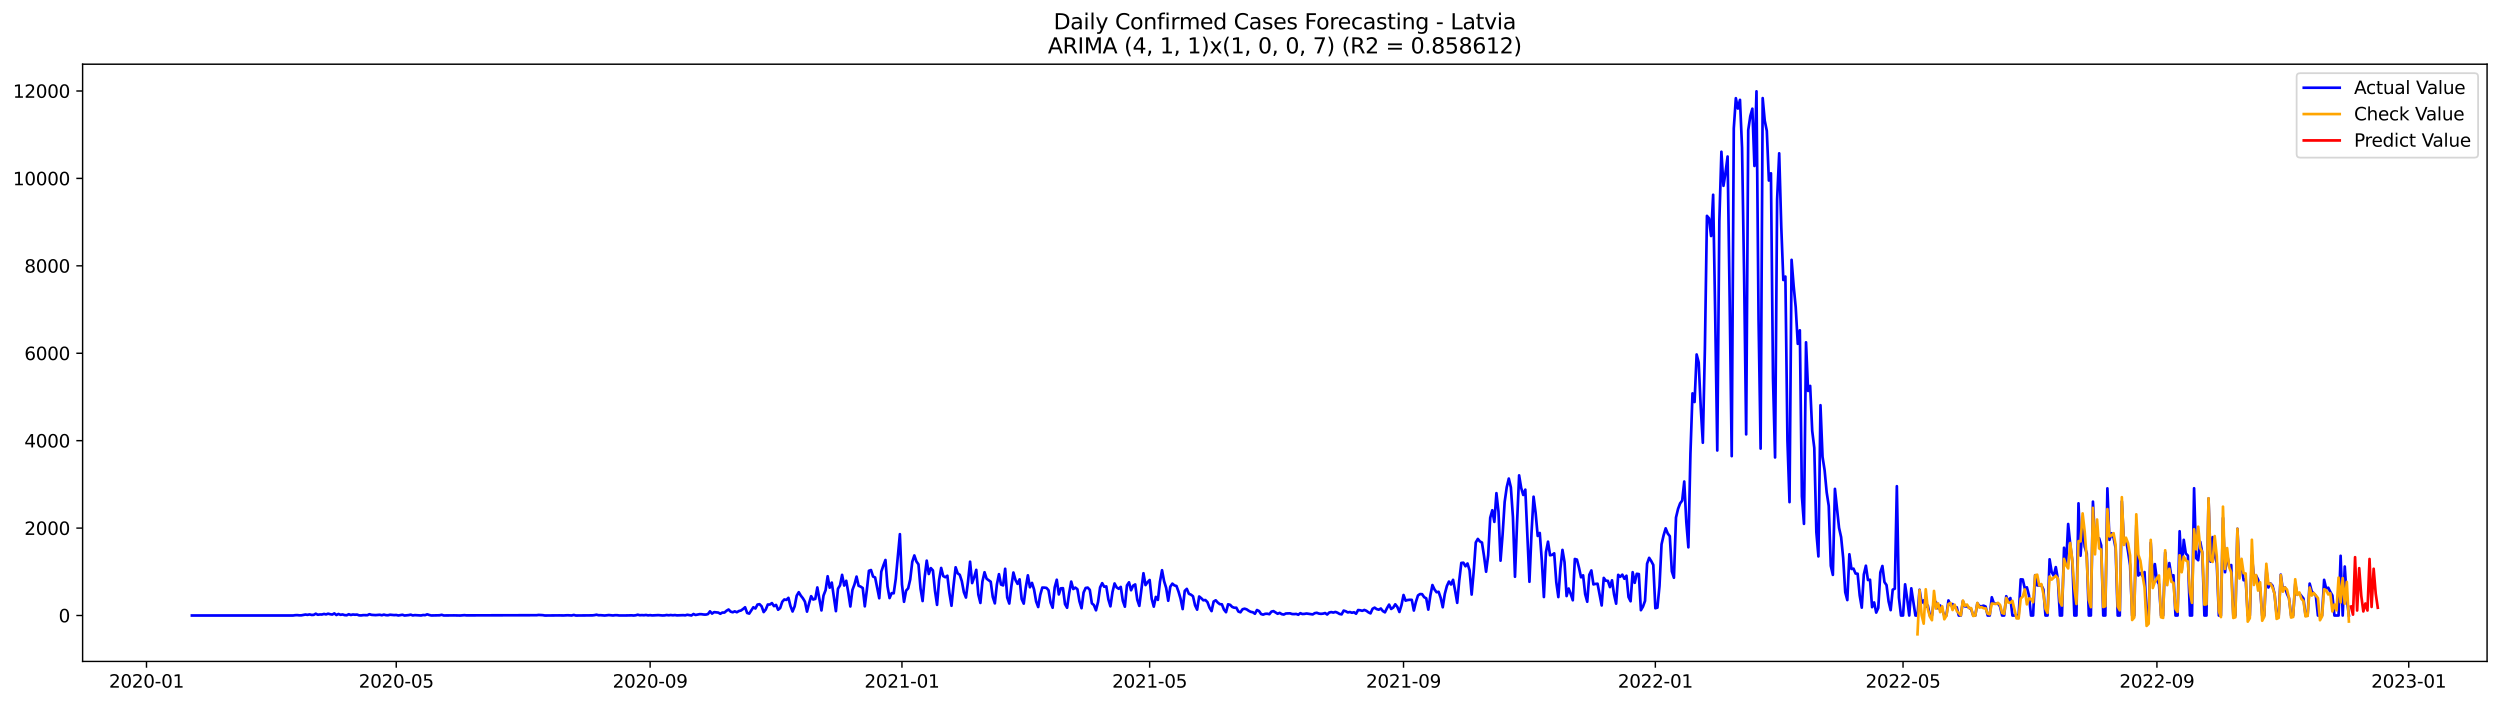 <?xml version="1.0" encoding="utf-8" standalone="no"?>
<!DOCTYPE svg PUBLIC "-//W3C//DTD SVG 1.1//EN"
  "http://www.w3.org/Graphics/SVG/1.1/DTD/svg11.dtd">
<svg xmlns:xlink="http://www.w3.org/1999/xlink" width="1392.412pt" height="392.274pt" viewBox="0 0 1392.412 392.274" xmlns="http://www.w3.org/2000/svg" version="1.1">
 <defs>
  <style type="text/css">*{stroke-linejoin: round; stroke-linecap: butt}</style>
 </defs>
 <g id="figure_1">
  <g id="patch_1">
   <path d="M 0 392.274 
L 1392.412 392.274 
L 1392.412 0 
L 0 0 
z
" style="fill: #ffffff"/>
  </g>
  <g id="axes_1">
   <g id="patch_2">
    <path d="M 46.013 368.396 
L 1385.213 368.396 
L 1385.213 35.755 
L 46.013 35.755 
z
" style="fill: #ffffff"/>
   </g>
   <g id="matplotlib.axis_1">
    <g id="xtick_1">
     <g id="line2d_1">
      <defs>
       <path id="m7e924a9b77" d="M 0 0 
L 0 3.5 
" style="stroke: #000000; stroke-width: 0.8"/>
      </defs>
      <g>
       <use xlink:href="#m7e924a9b77" x="81.593" y="368.396" style="stroke: #000000; stroke-width: 0.8"/>
      </g>
     </g>
     <g id="text_1">
      <!-- 2020-01 -->
      <g transform="translate(60.702 382.994)scale(0.1 -0.1)">
       <defs>
        <path id="DejaVuSans-32" d="M 1228 531 
L 3431 531 
L 3431 0 
L 469 0 
L 469 531 
Q 828 903 1448 1529 
Q 2069 2156 2228 2338 
Q 2531 2678 2651 2914 
Q 2772 3150 2772 3378 
Q 2772 3750 2511 3984 
Q 2250 4219 1831 4219 
Q 1534 4219 1204 4116 
Q 875 4013 500 3803 
L 500 4441 
Q 881 4594 1212 4672 
Q 1544 4750 1819 4750 
Q 2544 4750 2975 4387 
Q 3406 4025 3406 3419 
Q 3406 3131 3298 2873 
Q 3191 2616 2906 2266 
Q 2828 2175 2409 1742 
Q 1991 1309 1228 531 
z
" transform="scale(0.016)"/>
        <path id="DejaVuSans-30" d="M 2034 4250 
Q 1547 4250 1301 3770 
Q 1056 3291 1056 2328 
Q 1056 1369 1301 889 
Q 1547 409 2034 409 
Q 2525 409 2770 889 
Q 3016 1369 3016 2328 
Q 3016 3291 2770 3770 
Q 2525 4250 2034 4250 
z
M 2034 4750 
Q 2819 4750 3233 4129 
Q 3647 3509 3647 2328 
Q 3647 1150 3233 529 
Q 2819 -91 2034 -91 
Q 1250 -91 836 529 
Q 422 1150 422 2328 
Q 422 3509 836 4129 
Q 1250 4750 2034 4750 
z
" transform="scale(0.016)"/>
        <path id="DejaVuSans-2d" d="M 313 2009 
L 1997 2009 
L 1997 1497 
L 313 1497 
L 313 2009 
z
" transform="scale(0.016)"/>
        <path id="DejaVuSans-31" d="M 794 531 
L 1825 531 
L 1825 4091 
L 703 3866 
L 703 4441 
L 1819 4666 
L 2450 4666 
L 2450 531 
L 3481 531 
L 3481 0 
L 794 0 
L 794 531 
z
" transform="scale(0.016)"/>
       </defs>
       <use xlink:href="#DejaVuSans-32"/>
       <use xlink:href="#DejaVuSans-30" x="63.623"/>
       <use xlink:href="#DejaVuSans-32" x="127.246"/>
       <use xlink:href="#DejaVuSans-30" x="190.869"/>
       <use xlink:href="#DejaVuSans-2d" x="254.492"/>
       <use xlink:href="#DejaVuSans-30" x="290.576"/>
       <use xlink:href="#DejaVuSans-31" x="354.199"/>
      </g>
     </g>
    </g>
    <g id="xtick_2">
     <g id="line2d_2">
      <g>
       <use xlink:href="#m7e924a9b77" x="220.698" y="368.396" style="stroke: #000000; stroke-width: 0.8"/>
      </g>
     </g>
     <g id="text_2">
      <!-- 2020-05 -->
      <g transform="translate(199.807 382.994)scale(0.1 -0.1)">
       <defs>
        <path id="DejaVuSans-35" d="M 691 4666 
L 3169 4666 
L 3169 4134 
L 1269 4134 
L 1269 2991 
Q 1406 3038 1543 3061 
Q 1681 3084 1819 3084 
Q 2600 3084 3056 2656 
Q 3513 2228 3513 1497 
Q 3513 744 3044 326 
Q 2575 -91 1722 -91 
Q 1428 -91 1123 -41 
Q 819 9 494 109 
L 494 744 
Q 775 591 1075 516 
Q 1375 441 1709 441 
Q 2250 441 2565 725 
Q 2881 1009 2881 1497 
Q 2881 1984 2565 2268 
Q 2250 2553 1709 2553 
Q 1456 2553 1204 2497 
Q 953 2441 691 2322 
L 691 4666 
z
" transform="scale(0.016)"/>
       </defs>
       <use xlink:href="#DejaVuSans-32"/>
       <use xlink:href="#DejaVuSans-30" x="63.623"/>
       <use xlink:href="#DejaVuSans-32" x="127.246"/>
       <use xlink:href="#DejaVuSans-30" x="190.869"/>
       <use xlink:href="#DejaVuSans-2d" x="254.492"/>
       <use xlink:href="#DejaVuSans-30" x="290.576"/>
       <use xlink:href="#DejaVuSans-35" x="354.199"/>
      </g>
     </g>
    </g>
    <g id="xtick_3">
     <g id="line2d_3">
      <g>
       <use xlink:href="#m7e924a9b77" x="362.102" y="368.396" style="stroke: #000000; stroke-width: 0.8"/>
      </g>
     </g>
     <g id="text_3">
      <!-- 2020-09 -->
      <g transform="translate(341.211 382.994)scale(0.1 -0.1)">
       <defs>
        <path id="DejaVuSans-39" d="M 703 97 
L 703 672 
Q 941 559 1184 500 
Q 1428 441 1663 441 
Q 2288 441 2617 861 
Q 2947 1281 2994 2138 
Q 2813 1869 2534 1725 
Q 2256 1581 1919 1581 
Q 1219 1581 811 2004 
Q 403 2428 403 3163 
Q 403 3881 828 4315 
Q 1253 4750 1959 4750 
Q 2769 4750 3195 4129 
Q 3622 3509 3622 2328 
Q 3622 1225 3098 567 
Q 2575 -91 1691 -91 
Q 1453 -91 1209 -44 
Q 966 3 703 97 
z
M 1959 2075 
Q 2384 2075 2632 2365 
Q 2881 2656 2881 3163 
Q 2881 3666 2632 3958 
Q 2384 4250 1959 4250 
Q 1534 4250 1286 3958 
Q 1038 3666 1038 3163 
Q 1038 2656 1286 2365 
Q 1534 2075 1959 2075 
z
" transform="scale(0.016)"/>
       </defs>
       <use xlink:href="#DejaVuSans-32"/>
       <use xlink:href="#DejaVuSans-30" x="63.623"/>
       <use xlink:href="#DejaVuSans-32" x="127.246"/>
       <use xlink:href="#DejaVuSans-30" x="190.869"/>
       <use xlink:href="#DejaVuSans-2d" x="254.492"/>
       <use xlink:href="#DejaVuSans-30" x="290.576"/>
       <use xlink:href="#DejaVuSans-39" x="354.199"/>
      </g>
     </g>
    </g>
    <g id="xtick_4">
     <g id="line2d_4">
      <g>
       <use xlink:href="#m7e924a9b77" x="502.357" y="368.396" style="stroke: #000000; stroke-width: 0.8"/>
      </g>
     </g>
     <g id="text_4">
      <!-- 2021-01 -->
      <g transform="translate(481.465 382.994)scale(0.1 -0.1)">
       <use xlink:href="#DejaVuSans-32"/>
       <use xlink:href="#DejaVuSans-30" x="63.623"/>
       <use xlink:href="#DejaVuSans-32" x="127.246"/>
       <use xlink:href="#DejaVuSans-31" x="190.869"/>
       <use xlink:href="#DejaVuSans-2d" x="254.492"/>
       <use xlink:href="#DejaVuSans-30" x="290.576"/>
       <use xlink:href="#DejaVuSans-31" x="354.199"/>
      </g>
     </g>
    </g>
    <g id="xtick_5">
     <g id="line2d_5">
      <g>
       <use xlink:href="#m7e924a9b77" x="640.312" y="368.396" style="stroke: #000000; stroke-width: 0.8"/>
      </g>
     </g>
     <g id="text_5">
      <!-- 2021-05 -->
      <g transform="translate(619.421 382.994)scale(0.1 -0.1)">
       <use xlink:href="#DejaVuSans-32"/>
       <use xlink:href="#DejaVuSans-30" x="63.623"/>
       <use xlink:href="#DejaVuSans-32" x="127.246"/>
       <use xlink:href="#DejaVuSans-31" x="190.869"/>
       <use xlink:href="#DejaVuSans-2d" x="254.492"/>
       <use xlink:href="#DejaVuSans-30" x="290.576"/>
       <use xlink:href="#DejaVuSans-35" x="354.199"/>
      </g>
     </g>
    </g>
    <g id="xtick_6">
     <g id="line2d_6">
      <g>
       <use xlink:href="#m7e924a9b77" x="781.716" y="368.396" style="stroke: #000000; stroke-width: 0.8"/>
      </g>
     </g>
     <g id="text_6">
      <!-- 2021-09 -->
      <g transform="translate(760.825 382.994)scale(0.1 -0.1)">
       <use xlink:href="#DejaVuSans-32"/>
       <use xlink:href="#DejaVuSans-30" x="63.623"/>
       <use xlink:href="#DejaVuSans-32" x="127.246"/>
       <use xlink:href="#DejaVuSans-31" x="190.869"/>
       <use xlink:href="#DejaVuSans-2d" x="254.492"/>
       <use xlink:href="#DejaVuSans-30" x="290.576"/>
       <use xlink:href="#DejaVuSans-39" x="354.199"/>
      </g>
     </g>
    </g>
    <g id="xtick_7">
     <g id="line2d_7">
      <g>
       <use xlink:href="#m7e924a9b77" x="921.97" y="368.396" style="stroke: #000000; stroke-width: 0.8"/>
      </g>
     </g>
     <g id="text_7">
      <!-- 2022-01 -->
      <g transform="translate(901.079 382.994)scale(0.1 -0.1)">
       <use xlink:href="#DejaVuSans-32"/>
       <use xlink:href="#DejaVuSans-30" x="63.623"/>
       <use xlink:href="#DejaVuSans-32" x="127.246"/>
       <use xlink:href="#DejaVuSans-32" x="190.869"/>
       <use xlink:href="#DejaVuSans-2d" x="254.492"/>
       <use xlink:href="#DejaVuSans-30" x="290.576"/>
       <use xlink:href="#DejaVuSans-31" x="354.199"/>
      </g>
     </g>
    </g>
    <g id="xtick_8">
     <g id="line2d_8">
      <g>
       <use xlink:href="#m7e924a9b77" x="1059.926" y="368.396" style="stroke: #000000; stroke-width: 0.8"/>
      </g>
     </g>
     <g id="text_8">
      <!-- 2022-05 -->
      <g transform="translate(1039.034 382.994)scale(0.1 -0.1)">
       <use xlink:href="#DejaVuSans-32"/>
       <use xlink:href="#DejaVuSans-30" x="63.623"/>
       <use xlink:href="#DejaVuSans-32" x="127.246"/>
       <use xlink:href="#DejaVuSans-32" x="190.869"/>
       <use xlink:href="#DejaVuSans-2d" x="254.492"/>
       <use xlink:href="#DejaVuSans-30" x="290.576"/>
       <use xlink:href="#DejaVuSans-35" x="354.199"/>
      </g>
     </g>
    </g>
    <g id="xtick_9">
     <g id="line2d_9">
      <g>
       <use xlink:href="#m7e924a9b77" x="1201.33" y="368.396" style="stroke: #000000; stroke-width: 0.8"/>
      </g>
     </g>
     <g id="text_9">
      <!-- 2022-09 -->
      <g transform="translate(1180.438 382.994)scale(0.1 -0.1)">
       <use xlink:href="#DejaVuSans-32"/>
       <use xlink:href="#DejaVuSans-30" x="63.623"/>
       <use xlink:href="#DejaVuSans-32" x="127.246"/>
       <use xlink:href="#DejaVuSans-32" x="190.869"/>
       <use xlink:href="#DejaVuSans-2d" x="254.492"/>
       <use xlink:href="#DejaVuSans-30" x="290.576"/>
       <use xlink:href="#DejaVuSans-39" x="354.199"/>
      </g>
     </g>
    </g>
    <g id="xtick_10">
     <g id="line2d_10">
      <g>
       <use xlink:href="#m7e924a9b77" x="1341.584" y="368.396" style="stroke: #000000; stroke-width: 0.8"/>
      </g>
     </g>
     <g id="text_10">
      <!-- 2023-01 -->
      <g transform="translate(1320.693 382.994)scale(0.1 -0.1)">
       <defs>
        <path id="DejaVuSans-33" d="M 2597 2516 
Q 3050 2419 3304 2112 
Q 3559 1806 3559 1356 
Q 3559 666 3084 287 
Q 2609 -91 1734 -91 
Q 1441 -91 1130 -33 
Q 819 25 488 141 
L 488 750 
Q 750 597 1062 519 
Q 1375 441 1716 441 
Q 2309 441 2620 675 
Q 2931 909 2931 1356 
Q 2931 1769 2642 2001 
Q 2353 2234 1838 2234 
L 1294 2234 
L 1294 2753 
L 1863 2753 
Q 2328 2753 2575 2939 
Q 2822 3125 2822 3475 
Q 2822 3834 2567 4026 
Q 2313 4219 1838 4219 
Q 1578 4219 1281 4162 
Q 984 4106 628 3988 
L 628 4550 
Q 988 4650 1302 4700 
Q 1616 4750 1894 4750 
Q 2613 4750 3031 4423 
Q 3450 4097 3450 3541 
Q 3450 3153 3228 2886 
Q 3006 2619 2597 2516 
z
" transform="scale(0.016)"/>
       </defs>
       <use xlink:href="#DejaVuSans-32"/>
       <use xlink:href="#DejaVuSans-30" x="63.623"/>
       <use xlink:href="#DejaVuSans-32" x="127.246"/>
       <use xlink:href="#DejaVuSans-33" x="190.869"/>
       <use xlink:href="#DejaVuSans-2d" x="254.492"/>
       <use xlink:href="#DejaVuSans-30" x="290.576"/>
       <use xlink:href="#DejaVuSans-31" x="354.199"/>
      </g>
     </g>
    </g>
   </g>
   <g id="matplotlib.axis_2">
    <g id="ytick_1">
     <g id="line2d_11">
      <defs>
       <path id="m75192989a1" d="M 0 0 
L -3.5 0 
" style="stroke: #000000; stroke-width: 0.8"/>
      </defs>
      <g>
       <use xlink:href="#m75192989a1" x="46.013" y="342.816" style="stroke: #000000; stroke-width: 0.8"/>
      </g>
     </g>
     <g id="text_11">
      <!-- 0 -->
      <g transform="translate(32.65 346.615)scale(0.1 -0.1)">
       <use xlink:href="#DejaVuSans-30"/>
      </g>
     </g>
    </g>
    <g id="ytick_2">
     <g id="line2d_12">
      <g>
       <use xlink:href="#m75192989a1" x="46.013" y="294.127" style="stroke: #000000; stroke-width: 0.8"/>
      </g>
     </g>
     <g id="text_12">
      <!-- 2000 -->
      <g transform="translate(13.562 297.926)scale(0.1 -0.1)">
       <use xlink:href="#DejaVuSans-32"/>
       <use xlink:href="#DejaVuSans-30" x="63.623"/>
       <use xlink:href="#DejaVuSans-30" x="127.246"/>
       <use xlink:href="#DejaVuSans-30" x="190.869"/>
      </g>
     </g>
    </g>
    <g id="ytick_3">
     <g id="line2d_13">
      <g>
       <use xlink:href="#m75192989a1" x="46.013" y="245.438" style="stroke: #000000; stroke-width: 0.8"/>
      </g>
     </g>
     <g id="text_13">
      <!-- 4000 -->
      <g transform="translate(13.562 249.237)scale(0.1 -0.1)">
       <defs>
        <path id="DejaVuSans-34" d="M 2419 4116 
L 825 1625 
L 2419 1625 
L 2419 4116 
z
M 2253 4666 
L 3047 4666 
L 3047 1625 
L 3713 1625 
L 3713 1100 
L 3047 1100 
L 3047 0 
L 2419 0 
L 2419 1100 
L 313 1100 
L 313 1709 
L 2253 4666 
z
" transform="scale(0.016)"/>
       </defs>
       <use xlink:href="#DejaVuSans-34"/>
       <use xlink:href="#DejaVuSans-30" x="63.623"/>
       <use xlink:href="#DejaVuSans-30" x="127.246"/>
       <use xlink:href="#DejaVuSans-30" x="190.869"/>
      </g>
     </g>
    </g>
    <g id="ytick_4">
     <g id="line2d_14">
      <g>
       <use xlink:href="#m75192989a1" x="46.013" y="196.748" style="stroke: #000000; stroke-width: 0.8"/>
      </g>
     </g>
     <g id="text_14">
      <!-- 6000 -->
      <g transform="translate(13.562 200.548)scale(0.1 -0.1)">
       <defs>
        <path id="DejaVuSans-36" d="M 2113 2584 
Q 1688 2584 1439 2293 
Q 1191 2003 1191 1497 
Q 1191 994 1439 701 
Q 1688 409 2113 409 
Q 2538 409 2786 701 
Q 3034 994 3034 1497 
Q 3034 2003 2786 2293 
Q 2538 2584 2113 2584 
z
M 3366 4563 
L 3366 3988 
Q 3128 4100 2886 4159 
Q 2644 4219 2406 4219 
Q 1781 4219 1451 3797 
Q 1122 3375 1075 2522 
Q 1259 2794 1537 2939 
Q 1816 3084 2150 3084 
Q 2853 3084 3261 2657 
Q 3669 2231 3669 1497 
Q 3669 778 3244 343 
Q 2819 -91 2113 -91 
Q 1303 -91 875 529 
Q 447 1150 447 2328 
Q 447 3434 972 4092 
Q 1497 4750 2381 4750 
Q 2619 4750 2861 4703 
Q 3103 4656 3366 4563 
z
" transform="scale(0.016)"/>
       </defs>
       <use xlink:href="#DejaVuSans-36"/>
       <use xlink:href="#DejaVuSans-30" x="63.623"/>
       <use xlink:href="#DejaVuSans-30" x="127.246"/>
       <use xlink:href="#DejaVuSans-30" x="190.869"/>
      </g>
     </g>
    </g>
    <g id="ytick_5">
     <g id="line2d_15">
      <g>
       <use xlink:href="#m75192989a1" x="46.013" y="148.059" style="stroke: #000000; stroke-width: 0.8"/>
      </g>
     </g>
     <g id="text_15">
      <!-- 8000 -->
      <g transform="translate(13.562 151.858)scale(0.1 -0.1)">
       <defs>
        <path id="DejaVuSans-38" d="M 2034 2216 
Q 1584 2216 1326 1975 
Q 1069 1734 1069 1313 
Q 1069 891 1326 650 
Q 1584 409 2034 409 
Q 2484 409 2743 651 
Q 3003 894 3003 1313 
Q 3003 1734 2745 1975 
Q 2488 2216 2034 2216 
z
M 1403 2484 
Q 997 2584 770 2862 
Q 544 3141 544 3541 
Q 544 4100 942 4425 
Q 1341 4750 2034 4750 
Q 2731 4750 3128 4425 
Q 3525 4100 3525 3541 
Q 3525 3141 3298 2862 
Q 3072 2584 2669 2484 
Q 3125 2378 3379 2068 
Q 3634 1759 3634 1313 
Q 3634 634 3220 271 
Q 2806 -91 2034 -91 
Q 1263 -91 848 271 
Q 434 634 434 1313 
Q 434 1759 690 2068 
Q 947 2378 1403 2484 
z
M 1172 3481 
Q 1172 3119 1398 2916 
Q 1625 2713 2034 2713 
Q 2441 2713 2670 2916 
Q 2900 3119 2900 3481 
Q 2900 3844 2670 4047 
Q 2441 4250 2034 4250 
Q 1625 4250 1398 4047 
Q 1172 3844 1172 3481 
z
" transform="scale(0.016)"/>
       </defs>
       <use xlink:href="#DejaVuSans-38"/>
       <use xlink:href="#DejaVuSans-30" x="63.623"/>
       <use xlink:href="#DejaVuSans-30" x="127.246"/>
       <use xlink:href="#DejaVuSans-30" x="190.869"/>
      </g>
     </g>
    </g>
    <g id="ytick_6">
     <g id="line2d_16">
      <g>
       <use xlink:href="#m75192989a1" x="46.013" y="99.37" style="stroke: #000000; stroke-width: 0.8"/>
      </g>
     </g>
     <g id="text_16">
      <!-- 10000 -->
      <g transform="translate(7.2 103.169)scale(0.1 -0.1)">
       <use xlink:href="#DejaVuSans-31"/>
       <use xlink:href="#DejaVuSans-30" x="63.623"/>
       <use xlink:href="#DejaVuSans-30" x="127.246"/>
       <use xlink:href="#DejaVuSans-30" x="190.869"/>
       <use xlink:href="#DejaVuSans-30" x="254.492"/>
      </g>
     </g>
    </g>
    <g id="ytick_7">
     <g id="line2d_17">
      <g>
       <use xlink:href="#m75192989a1" x="46.013" y="50.681" style="stroke: #000000; stroke-width: 0.8"/>
      </g>
     </g>
     <g id="text_17">
      <!-- 12000 -->
      <g transform="translate(7.2 54.48)scale(0.1 -0.1)">
       <use xlink:href="#DejaVuSans-31"/>
       <use xlink:href="#DejaVuSans-32" x="63.623"/>
       <use xlink:href="#DejaVuSans-30" x="127.246"/>
       <use xlink:href="#DejaVuSans-30" x="190.869"/>
       <use xlink:href="#DejaVuSans-30" x="254.492"/>
      </g>
     </g>
    </g>
   </g>
   <g id="line2d_18">
    <path d="M 106.885 342.816 
L 163.217 342.816 
L 164.367 342.646 
L 165.516 342.597 
L 166.666 342.719 
L 167.815 342.719 
L 170.115 342.281 
L 171.264 342.451 
L 172.414 342.207 
L 173.564 342.5 
L 174.713 342.451 
L 175.863 341.818 
L 177.012 342.402 
L 178.162 342.232 
L 179.312 342.256 
L 180.461 341.94 
L 181.611 342.207 
L 182.761 341.794 
L 183.91 342.11 
L 185.06 342.281 
L 186.209 341.648 
L 187.359 342.524 
L 188.509 341.964 
L 189.658 342.427 
L 190.808 342.232 
L 191.958 342.597 
L 193.107 342.67 
L 194.257 342.11 
L 195.406 342.524 
L 196.556 342.256 
L 197.706 342.378 
L 198.855 342.305 
L 200.005 342.719 
L 201.155 342.767 
L 202.304 342.597 
L 204.603 342.646 
L 205.753 342.086 
L 206.903 342.451 
L 209.202 342.597 
L 211.501 342.402 
L 212.651 342.67 
L 213.8 342.329 
L 214.95 342.621 
L 216.1 342.67 
L 217.249 342.378 
L 219.549 342.597 
L 220.698 342.524 
L 221.848 342.792 
L 224.147 342.402 
L 225.297 342.816 
L 227.596 342.597 
L 228.746 342.354 
L 229.895 342.767 
L 231.045 342.597 
L 234.494 342.792 
L 235.643 342.548 
L 236.793 342.621 
L 237.943 342.159 
L 239.092 342.548 
L 240.242 342.792 
L 244.84 342.694 
L 245.99 342.427 
L 247.14 342.792 
L 252.888 342.743 
L 256.337 342.816 
L 258.636 342.621 
L 259.786 342.743 
L 298.873 342.646 
L 300.022 342.5 
L 302.322 342.621 
L 303.471 342.816 
L 311.519 342.743 
L 313.818 342.792 
L 316.117 342.67 
L 318.417 342.792 
L 319.566 342.5 
L 320.716 342.816 
L 328.763 342.743 
L 329.913 342.743 
L 331.062 342.621 
L 332.212 342.378 
L 333.362 342.67 
L 334.511 342.646 
L 336.811 342.816 
L 339.11 342.573 
L 341.409 342.792 
L 342.559 342.646 
L 343.708 342.646 
L 344.858 342.792 
L 348.307 342.792 
L 351.756 342.719 
L 352.905 342.816 
L 354.055 342.694 
L 355.205 342.378 
L 356.354 342.67 
L 357.504 342.597 
L 358.653 342.67 
L 359.803 342.524 
L 360.953 342.743 
L 362.102 342.621 
L 363.252 342.767 
L 366.701 342.597 
L 369 342.792 
L 370.15 342.743 
L 371.299 342.548 
L 372.449 342.694 
L 373.599 342.548 
L 374.748 342.694 
L 375.898 342.573 
L 377.047 342.743 
L 380.496 342.621 
L 381.646 342.719 
L 382.796 342.402 
L 385.095 342.792 
L 386.244 341.988 
L 387.394 342.524 
L 389.693 342.061 
L 390.843 342.11 
L 391.993 342.281 
L 393.142 342.305 
L 394.292 342.037 
L 395.441 340.503 
L 396.591 341.745 
L 397.741 340.942 
L 400.04 341.185 
L 401.19 341.842 
L 402.339 341.161 
L 403.489 341.185 
L 404.639 340.163 
L 405.788 339.481 
L 406.938 340.649 
L 408.087 341.015 
L 409.237 340.503 
L 410.387 340.99 
L 411.536 340.333 
L 412.686 340.041 
L 413.836 339.213 
L 414.985 338.239 
L 416.135 341.404 
L 417.284 341.745 
L 419.584 338.239 
L 420.733 338.897 
L 421.883 336.73 
L 423.033 336.511 
L 424.182 337.679 
L 425.332 340.893 
L 426.481 339.505 
L 427.631 336.706 
L 428.781 336.706 
L 429.93 335.902 
L 431.08 337.582 
L 432.23 336.925 
L 433.379 339.603 
L 434.529 338.653 
L 435.678 335.196 
L 436.828 333.882 
L 437.978 334.125 
L 439.127 332.981 
L 440.277 337.582 
L 441.427 340.576 
L 442.576 337.752 
L 443.726 331.788 
L 444.875 329.84 
L 446.025 331.739 
L 447.175 333.2 
L 448.324 335.123 
L 449.474 340.649 
L 450.624 336.048 
L 451.773 332.056 
L 452.923 333.906 
L 454.072 333.565 
L 455.222 327.187 
L 457.521 339.992 
L 458.671 331.691 
L 459.821 328.696 
L 460.97 320.955 
L 462.12 327.309 
L 463.269 324.485 
L 465.569 340.382 
L 466.718 327.917 
L 467.868 326.018 
L 469.018 320.176 
L 470.167 326.116 
L 471.317 323.486 
L 472.466 330.011 
L 473.616 337.777 
L 474.766 328.599 
L 475.915 325.483 
L 477.065 321.149 
L 478.215 326.262 
L 479.364 326.749 
L 480.514 327.503 
L 481.663 337.704 
L 482.813 328.526 
L 483.963 317.912 
L 485.112 317.498 
L 486.262 321.101 
L 487.412 321.636 
L 489.711 333.2 
L 490.861 318.374 
L 492.01 314.942 
L 493.16 311.898 
L 494.309 326.603 
L 495.459 333.103 
L 496.609 330.376 
L 497.758 330.449 
L 498.908 322.415 
L 501.207 297.511 
L 502.357 325.507 
L 503.506 335.172 
L 504.656 328.988 
L 505.806 327.698 
L 506.955 322.756 
L 508.105 312.897 
L 509.255 309.367 
L 510.404 312.702 
L 511.554 314.333 
L 512.703 327.82 
L 513.853 334.758 
L 515.003 321.442 
L 516.152 312.264 
L 517.302 319.689 
L 518.452 316.427 
L 519.601 317.717 
L 520.751 329.013 
L 521.9 336.876 
L 523.05 323.048 
L 524.2 316.329 
L 525.349 320.857 
L 526.499 321.49 
L 527.649 320.662 
L 528.798 330.352 
L 529.948 337.387 
L 531.097 325.945 
L 532.247 315.964 
L 533.397 319.324 
L 534.546 320.151 
L 535.696 323.706 
L 536.846 329.84 
L 537.995 332.81 
L 539.145 323.949 
L 540.294 312.848 
L 541.444 324.752 
L 542.594 321.49 
L 543.743 317.4 
L 544.893 331.131 
L 546.043 335.805 
L 547.192 323.803 
L 548.342 318.715 
L 549.491 322.318 
L 551.791 323.998 
L 552.94 332.494 
L 554.09 336.048 
L 555.24 325.458 
L 556.389 319.786 
L 557.539 325.58 
L 558.688 326.043 
L 559.838 316.792 
L 560.988 332.835 
L 562.137 336.146 
L 563.287 326.53 
L 564.437 318.885 
L 565.586 323.024 
L 566.736 325.166 
L 567.885 322.683 
L 569.035 333.663 
L 570.185 336.194 
L 571.334 327.114 
L 572.484 320.443 
L 573.634 327.089 
L 574.783 324.655 
L 575.933 328.331 
L 577.082 334.977 
L 578.232 338.093 
L 579.382 331.325 
L 580.531 327.26 
L 581.681 327.284 
L 582.831 327.43 
L 583.98 328.745 
L 585.13 335.586 
L 586.28 338.483 
L 587.429 327.163 
L 588.579 322.902 
L 589.728 331.082 
L 590.878 327.674 
L 592.028 327.601 
L 593.177 336.486 
L 594.327 338.507 
L 595.477 330.449 
L 596.626 323.925 
L 597.776 328.063 
L 598.925 327.284 
L 600.075 328.161 
L 601.225 334.928 
L 602.374 338.751 
L 603.524 330.011 
L 604.674 327.479 
L 605.823 327.284 
L 606.973 328.526 
L 608.122 336.024 
L 609.272 337.022 
L 610.422 339.919 
L 611.571 335.294 
L 612.721 327.163 
L 613.871 324.801 
L 615.02 326.797 
L 616.17 326.603 
L 617.319 333.857 
L 618.469 337.704 
L 619.619 329.743 
L 620.768 324.971 
L 621.918 327.163 
L 623.068 327.917 
L 624.217 326.895 
L 625.367 334.612 
L 626.516 337.898 
L 627.666 326.067 
L 628.816 324.339 
L 629.965 328.745 
L 631.115 326.189 
L 632.265 325.507 
L 633.414 334.028 
L 634.564 337.46 
L 636.863 319.275 
L 638.013 325.872 
L 639.162 324.241 
L 640.312 323.048 
L 641.462 333.565 
L 642.611 337.874 
L 643.761 332.47 
L 644.91 334.101 
L 646.06 323.998 
L 647.21 317.595 
L 648.359 323.681 
L 649.509 327.43 
L 650.659 334.588 
L 651.808 326.773 
L 652.958 325.069 
L 654.107 326.043 
L 655.257 326.383 
L 656.407 329.573 
L 657.556 333.541 
L 658.706 339.237 
L 659.856 329.11 
L 661.005 327.99 
L 662.155 330.717 
L 663.304 331.204 
L 664.454 332.08 
L 665.604 337.144 
L 666.753 339.554 
L 667.903 332.226 
L 669.053 333.176 
L 670.202 334.344 
L 671.352 334.198 
L 672.502 335.367 
L 673.651 338.434 
L 674.801 340.357 
L 675.95 335.05 
L 677.1 334.344 
L 678.25 335.61 
L 679.399 336.511 
L 680.549 336.584 
L 681.699 339.53 
L 682.848 340.966 
L 683.998 336.584 
L 685.147 336.876 
L 686.297 338.045 
L 687.447 338.483 
L 688.596 338.483 
L 689.746 340.625 
L 690.896 341.015 
L 692.045 339.335 
L 693.195 339.018 
L 694.344 339.383 
L 695.494 340.187 
L 696.644 340.771 
L 697.793 341.015 
L 698.943 341.842 
L 700.093 339.773 
L 701.242 340.333 
L 702.392 342.013 
L 703.541 342.329 
L 704.691 341.867 
L 705.841 341.818 
L 706.99 342.086 
L 708.14 340.649 
L 709.29 340.382 
L 711.589 341.842 
L 712.738 341.355 
L 713.888 342.061 
L 715.038 342.281 
L 716.187 341.696 
L 718.487 341.599 
L 719.636 341.988 
L 720.786 342.037 
L 721.935 341.94 
L 723.085 342.378 
L 724.235 341.526 
L 725.384 341.988 
L 726.534 341.915 
L 727.684 341.696 
L 731.132 342.207 
L 732.282 341.501 
L 733.432 341.307 
L 734.581 341.745 
L 735.731 341.891 
L 736.881 341.769 
L 738.03 341.453 
L 739.18 342.256 
L 740.329 341.161 
L 741.479 340.917 
L 742.629 341.185 
L 743.778 340.82 
L 744.928 341.258 
L 746.078 341.94 
L 747.227 342.183 
L 748.377 340.089 
L 749.526 340.455 
L 750.676 341.112 
L 751.826 340.869 
L 752.975 341.282 
L 754.125 341.015 
L 755.275 341.818 
L 756.424 339.773 
L 757.574 339.895 
L 758.723 340.211 
L 759.873 339.724 
L 761.023 340.187 
L 762.172 341.039 
L 763.322 341.623 
L 764.472 339.067 
L 765.621 338.434 
L 766.771 339.262 
L 767.921 339.578 
L 769.07 338.921 
L 770.22 340.357 
L 771.369 341.039 
L 772.519 338.702 
L 773.669 336.754 
L 774.818 339.164 
L 775.968 338.41 
L 777.118 336.584 
L 778.267 338.045 
L 779.417 340.844 
L 780.566 337.046 
L 781.716 331.398 
L 782.866 334.539 
L 784.015 334.198 
L 785.165 334.052 
L 786.315 334.101 
L 787.464 340.041 
L 788.614 335.245 
L 789.763 331.642 
L 790.913 330.863 
L 792.063 330.936 
L 793.212 332.616 
L 794.362 333.249 
L 795.512 339.53 
L 796.661 331.618 
L 797.811 325.848 
L 798.96 328.307 
L 800.11 329.84 
L 801.26 329.621 
L 802.409 332.981 
L 803.559 338.215 
L 804.709 330.79 
L 805.858 326.408 
L 807.008 323.925 
L 808.157 325.531 
L 809.307 322.951 
L 810.457 329.013 
L 811.606 335.756 
L 812.756 323.243 
L 813.906 313.53 
L 815.055 313.408 
L 816.205 315.38 
L 817.354 313.846 
L 818.504 317.668 
L 819.654 331.155 
L 820.803 318.228 
L 821.953 302.136 
L 823.103 300.164 
L 824.252 301.552 
L 825.402 302.185 
L 826.551 309.732 
L 827.701 318.423 
L 828.851 309.318 
L 830 288.382 
L 831.15 284.194 
L 832.3 290.67 
L 833.449 274.676 
L 834.599 284.998 
L 835.748 312.264 
L 836.898 297.706 
L 838.048 279.544 
L 839.197 271.365 
L 840.347 266.544 
L 841.497 271.438 
L 842.646 287.992 
L 843.796 321.222 
L 844.945 291.279 
L 846.095 264.767 
L 847.245 271.754 
L 848.394 275.674 
L 849.544 272.728 
L 851.843 324.022 
L 852.993 296.951 
L 854.143 276.647 
L 855.292 285.679 
L 856.442 298.485 
L 857.591 296.853 
L 858.741 312.264 
L 859.891 332.518 
L 861.04 307.492 
L 862.19 301.698 
L 863.34 309.269 
L 864.489 309.026 
L 865.639 308.198 
L 866.788 324.192 
L 867.938 332.543 
L 869.088 316.597 
L 870.237 306.275 
L 871.387 313.091 
L 872.537 331.983 
L 873.686 327.795 
L 874.836 330.814 
L 875.985 334.32 
L 877.135 311.339 
L 878.285 311.679 
L 879.434 316.159 
L 880.584 321.539 
L 881.734 320.443 
L 882.883 330.936 
L 884.033 335.148 
L 885.182 320.151 
L 886.332 317.717 
L 887.482 325.483 
L 888.631 325.215 
L 889.781 325.118 
L 892.08 337.217 
L 893.23 321.88 
L 894.379 323.438 
L 895.529 323.511 
L 896.679 326.992 
L 897.828 323.219 
L 898.978 331.106 
L 900.128 336.219 
L 901.277 320.176 
L 902.427 321.247 
L 903.576 320.078 
L 904.726 322.342 
L 905.876 320.662 
L 907.025 332.518 
L 908.175 334.88 
L 909.325 318.691 
L 910.474 324.606 
L 911.624 319.591 
L 912.773 319.737 
L 913.923 339.846 
L 915.073 337.874 
L 916.222 334.661 
L 917.372 313.943 
L 918.522 310.706 
L 919.671 312.483 
L 920.821 314.649 
L 921.97 338.751 
L 923.12 338.434 
L 924.27 326.481 
L 925.419 303.183 
L 926.569 298.144 
L 927.719 294.273 
L 928.868 297.121 
L 930.018 298.631 
L 931.167 318.228 
L 932.317 321.782 
L 933.467 288.26 
L 934.616 283.44 
L 935.766 280.348 
L 936.916 278.838 
L 938.065 268.2 
L 939.215 290.719 
L 940.364 304.838 
L 941.514 252.595 
L 942.664 219.097 
L 943.813 223.893 
L 944.963 197.43 
L 946.113 201.885 
L 947.262 227.106 
L 948.412 246.582 
L 949.562 194.387 
L 950.711 120.233 
L 951.861 121.597 
L 953.01 131.456 
L 954.16 108.475 
L 955.31 175.812 
L 956.459 250.915 
L 957.609 123.033 
L 958.759 84.52 
L 959.908 103.484 
L 961.058 96.035 
L 962.207 87.173 
L 963.357 166.707 
L 964.507 254.056 
L 965.656 71.52 
L 966.806 54.698 
L 967.956 60.443 
L 969.105 55.623 
L 970.255 82.158 
L 971.404 153.196 
L 972.554 241.932 
L 973.704 72.469 
L 974.853 64.679 
L 976.003 60.54 
L 977.153 92.432 
L 978.302 50.876 
L 979.452 177.857 
L 980.601 249.844 
L 981.751 54.649 
L 982.901 67.235 
L 984.05 72.883 
L 985.2 100.539 
L 986.35 96.522 
L 987.499 210.698 
L 988.649 254.786 
L 989.798 110.958 
L 990.948 85.396 
L 992.098 126.149 
L 993.247 155.947 
L 994.397 154.048 
L 995.547 245.632 
L 996.696 279.666 
L 997.846 144.724 
L 998.995 159.209 
L 1000.145 171.065 
L 1001.295 191.49 
L 1002.444 183.967 
L 1003.594 276.428 
L 1004.744 291.765 
L 1005.893 190.662 
L 1007.043 217.733 
L 1008.192 214.934 
L 1009.342 240.009 
L 1010.492 249.479 
L 1011.641 296.391 
L 1012.791 309.902 
L 1013.941 225.694 
L 1015.09 254.445 
L 1016.24 261.895 
L 1017.389 274.189 
L 1018.539 281.735 
L 1019.689 315.136 
L 1020.838 320.176 
L 1021.988 272.29 
L 1024.287 294.005 
L 1025.437 299.191 
L 1026.586 310.827 
L 1027.736 329.84 
L 1028.886 334.222 
L 1030.035 308.709 
L 1031.185 316.889 
L 1032.335 316.719 
L 1033.484 319.445 
L 1034.634 319.543 
L 1035.784 331.666 
L 1036.933 338.434 
L 1038.083 319.981 
L 1039.232 315.088 
L 1040.382 323.048 
L 1041.532 322.902 
L 1042.681 338.166 
L 1043.831 335.537 
L 1044.981 341.185 
L 1046.13 338.629 
L 1047.28 318.837 
L 1048.429 315.234 
L 1049.579 324.192 
L 1050.729 325.872 
L 1051.878 334.977 
L 1053.028 339.822 
L 1054.178 328.428 
L 1055.327 327.868 
L 1056.477 270.805 
L 1057.626 332.81 
L 1058.776 342.816 
L 1059.926 342.816 
L 1061.075 325.458 
L 1062.225 333.468 
L 1063.375 342.816 
L 1064.524 327.674 
L 1066.823 342.816 
L 1067.973 342.816 
L 1069.123 328.477 
L 1070.272 335.732 
L 1071.422 334.393 
L 1072.572 337.996 
L 1073.721 337.241 
L 1074.871 342.816 
L 1076.02 342.816 
L 1077.17 334.563 
L 1078.32 335.415 
L 1079.469 338.824 
L 1080.619 337.241 
L 1081.769 339.87 
L 1082.918 342.816 
L 1084.068 342.816 
L 1085.217 334.417 
L 1086.367 337.071 
L 1087.517 336.438 
L 1088.666 338.191 
L 1089.816 338.239 
L 1090.966 342.816 
L 1092.115 342.816 
L 1093.265 334.807 
L 1094.414 337.752 
L 1095.564 337.752 
L 1097.863 339.286 
L 1099.013 342.816 
L 1100.163 342.816 
L 1101.312 335.951 
L 1102.462 337.582 
L 1103.611 337.679 
L 1104.761 337.339 
L 1105.911 337.825 
L 1107.06 342.816 
L 1108.21 342.816 
L 1109.36 332.664 
L 1110.509 336.024 
L 1111.659 336.219 
L 1112.808 336.17 
L 1113.958 337.801 
L 1115.108 342.816 
L 1116.257 342.816 
L 1117.407 332.08 
L 1118.557 335.099 
L 1119.706 333.103 
L 1120.856 342.816 
L 1124.305 342.816 
L 1125.454 322.683 
L 1126.604 322.756 
L 1127.754 327.795 
L 1128.903 327.114 
L 1130.053 331.569 
L 1131.203 342.816 
L 1132.352 342.816 
L 1133.502 320.346 
L 1134.651 326.018 
L 1135.801 326.14 
L 1136.951 325.921 
L 1138.1 328.331 
L 1139.25 342.816 
L 1140.4 342.816 
L 1141.549 311.509 
L 1142.699 318.593 
L 1143.848 320.711 
L 1144.998 315.867 
L 1146.148 322.415 
L 1147.297 342.816 
L 1148.447 342.816 
L 1149.597 305.082 
L 1150.746 314.114 
L 1151.896 291.863 
L 1153.045 303.11 
L 1154.195 312.385 
L 1155.345 342.816 
L 1156.494 342.816 
L 1157.644 280.348 
L 1158.794 309.513 
L 1159.943 291.425 
L 1161.093 304.473 
L 1162.242 308.222 
L 1163.392 342.816 
L 1164.542 342.816 
L 1165.691 279.398 
L 1166.841 301.309 
L 1167.991 299.604 
L 1169.14 299.799 
L 1170.29 303.743 
L 1171.439 342.816 
L 1172.589 342.816 
L 1173.739 271.998 
L 1174.888 300.676 
L 1176.038 297.024 
L 1177.188 299.507 
L 1178.337 305.35 
L 1179.487 342.816 
L 1180.636 342.816 
L 1181.786 279.252 
L 1182.936 301.941 
L 1184.085 300.554 
L 1185.235 307.127 
L 1186.385 314.966 
L 1187.534 342.816 
L 1188.684 342.816 
L 1189.833 292.423 
L 1190.983 320.541 
L 1192.133 319.153 
L 1193.282 320.76 
L 1194.432 318.618 
L 1195.582 342.816 
L 1196.731 342.816 
L 1197.881 302.282 
L 1199.03 323.852 
L 1200.18 314.187 
L 1201.33 323.219 
L 1202.479 325.385 
L 1203.629 342.816 
L 1204.779 342.816 
L 1205.928 307.736 
L 1207.078 323.462 
L 1208.227 313.603 
L 1209.377 321.076 
L 1210.527 320.395 
L 1211.676 342.816 
L 1212.826 342.816 
L 1213.976 295.904 
L 1215.125 317.96 
L 1216.275 300.676 
L 1217.425 308.271 
L 1218.574 309.488 
L 1219.724 342.816 
L 1220.873 342.816 
L 1222.023 271.949 
L 1223.173 310.852 
L 1224.322 312.02 
L 1225.472 301.795 
L 1226.622 308.028 
L 1227.771 342.816 
L 1228.921 342.816 
L 1230.07 277.646 
L 1231.22 312.824 
L 1232.37 299.166 
L 1233.519 309.342 
L 1234.669 313.53 
L 1235.819 342.816 
L 1236.968 342.816 
L 1238.118 288.503 
L 1239.267 318.691 
L 1240.417 308.441 
L 1241.567 315.55 
L 1242.716 314.722 
L 1243.866 342.816 
L 1245.016 342.816 
L 1246.165 294.516 
L 1247.315 318.837 
L 1248.464 314.747 
L 1249.614 323.17 
L 1250.764 322.561 
L 1251.913 342.816 
L 1253.063 342.816 
L 1254.213 309.245 
L 1255.362 321.588 
L 1256.512 320.468 
L 1257.661 322.805 
L 1258.811 327.601 
L 1259.961 342.816 
L 1261.11 342.816 
L 1262.26 316.719 
L 1263.41 327.211 
L 1264.559 324.947 
L 1265.709 326.213 
L 1266.858 330.741 
L 1268.008 342.816 
L 1269.158 342.816 
L 1270.307 320.054 
L 1271.457 328.38 
L 1272.607 327.114 
L 1273.756 330.692 
L 1274.906 333.2 
L 1276.055 342.816 
L 1277.205 342.816 
L 1278.355 325.215 
L 1279.504 331.058 
L 1280.654 330.473 
L 1282.953 333.37 
L 1284.103 342.816 
L 1285.252 342.816 
L 1286.402 325.045 
L 1287.552 329.329 
L 1289.851 331.861 
L 1291.001 342.816 
L 1293.3 342.816 
L 1294.449 322.951 
L 1295.599 327.844 
L 1296.749 327.333 
L 1297.898 329.646 
L 1299.048 331.666 
L 1300.198 342.816 
L 1302.497 342.816 
L 1303.646 309.561 
L 1304.796 342.816 
L 1305.946 315.55 
L 1307.095 333.37 
L 1308.245 342.816 
L 1308.245 342.816 
" clip-path="url(#p2722a9b504)" style="fill: none; stroke: #0000ff; stroke-width: 1.5; stroke-linecap: square"/>
   </g>
   <g id="line2d_19">
    <path d="M 1067.973 353.276 
L 1069.123 328.722 
L 1070.272 342.6 
L 1071.422 347.355 
L 1072.572 328.213 
L 1073.721 339.193 
L 1074.871 343.429 
L 1076.02 345.434 
L 1077.17 329.139 
L 1078.32 338.994 
L 1079.469 336.084 
L 1080.619 340.954 
L 1081.769 337.713 
L 1082.918 344.904 
L 1084.068 343.015 
L 1085.217 336.427 
L 1086.367 335.862 
L 1087.517 339.766 
L 1088.666 336.813 
L 1089.816 340.177 
L 1092.115 342.72 
L 1093.265 334.497 
L 1094.414 337.383 
L 1095.564 336.731 
L 1096.714 338.685 
L 1097.863 338.709 
L 1099.013 343.072 
L 1100.163 342.841 
L 1101.312 335.813 
L 1102.462 338.405 
L 1103.611 338.14 
L 1104.761 338.75 
L 1105.911 338.798 
L 1107.06 341.813 
L 1108.21 342.139 
L 1109.36 336.159 
L 1111.659 336.408 
L 1112.808 335.787 
L 1113.958 336.882 
L 1115.108 341.371 
L 1116.257 341.83 
L 1117.407 333.047 
L 1118.557 335.598 
L 1119.706 335.712 
L 1120.856 334.65 
L 1123.155 344.427 
L 1124.305 344.466 
L 1125.454 333.36 
L 1126.604 332.276 
L 1127.754 328.287 
L 1128.903 336.599 
L 1130.053 333.329 
L 1131.203 333.561 
L 1132.352 335.408 
L 1133.502 320.462 
L 1134.651 320.079 
L 1135.801 326.096 
L 1136.951 325.299 
L 1138.1 330.789 
L 1139.25 339.11 
L 1140.4 341.348 
L 1141.549 321.139 
L 1142.699 322.816 
L 1144.998 320.715 
L 1146.148 322.162 
L 1147.297 335.169 
L 1148.447 337.269 
L 1149.597 311.271 
L 1150.746 314.865 
L 1151.896 316.596 
L 1153.045 302.441 
L 1154.195 311.949 
L 1155.345 327.759 
L 1156.494 336.383 
L 1157.644 301.379 
L 1158.794 301.56 
L 1159.943 285.958 
L 1161.093 295.971 
L 1162.242 311.474 
L 1163.392 334.208 
L 1164.542 338.157 
L 1165.691 282.873 
L 1166.841 308.734 
L 1167.991 289.357 
L 1169.14 305.434 
L 1170.29 306.116 
L 1171.439 338.071 
L 1172.589 337.635 
L 1173.739 283.557 
L 1174.888 298.779 
L 1176.038 298.219 
L 1177.188 296.955 
L 1178.337 303.576 
L 1179.487 337.739 
L 1180.636 339.927 
L 1181.786 276.909 
L 1182.936 303.53 
L 1184.085 299.485 
L 1185.235 302.55 
L 1186.385 309.359 
L 1187.534 345.312 
L 1188.684 343.965 
L 1189.833 286.458 
L 1190.983 308.883 
L 1192.133 312.364 
L 1193.282 320.332 
L 1194.432 327.02 
L 1195.582 348.596 
L 1196.731 347.417 
L 1197.881 300.697 
L 1199.03 327.509 
L 1200.18 324.148 
L 1201.33 322.016 
L 1202.479 320.535 
L 1203.629 343.792 
L 1204.779 344.147 
L 1205.928 306.494 
L 1207.078 325.917 
L 1208.227 316.825 
L 1209.377 324.01 
L 1210.527 324.622 
L 1211.676 339.131 
L 1212.826 340.768 
L 1213.976 309.289 
L 1215.125 318.706 
L 1216.275 310.009 
L 1217.425 312.124 
L 1218.574 312.757 
L 1219.724 329.939 
L 1220.873 335.742 
L 1222.023 294.794 
L 1223.173 305.948 
L 1224.322 293.356 
L 1225.472 305.307 
L 1226.622 307.565 
L 1227.771 336.759 
L 1228.921 336.538 
L 1230.07 277.523 
L 1231.22 311.906 
L 1232.37 312.971 
L 1233.519 298.576 
L 1234.669 309.869 
L 1235.819 340.411 
L 1236.968 343.701 
L 1238.118 282.191 
L 1239.267 316.841 
L 1240.417 305.272 
L 1241.567 315.931 
L 1242.716 318.859 
L 1243.866 344.185 
L 1245.016 343.785 
L 1246.165 294.531 
L 1247.315 322.215 
L 1248.464 311.26 
L 1249.614 319.247 
L 1250.764 319.406 
L 1251.913 346.232 
L 1253.063 344.314 
L 1254.213 300.626 
L 1255.362 325.809 
L 1256.512 320.257 
L 1257.661 328.921 
L 1258.811 324.328 
L 1259.961 345.727 
L 1261.11 343.493 
L 1262.26 314.022 
L 1263.41 325.303 
L 1264.559 325.11 
L 1265.709 327.279 
L 1266.858 330.797 
L 1268.008 344.706 
L 1269.158 344.108 
L 1270.307 320.331 
L 1271.457 329.547 
L 1272.607 327.158 
L 1273.756 328.335 
L 1274.906 333.108 
L 1276.055 343.96 
L 1277.205 343.615 
L 1278.355 322.623 
L 1279.504 331.343 
L 1280.654 329.966 
L 1281.804 333.569 
L 1282.953 334.736 
L 1284.103 343.311 
L 1285.252 343.05 
L 1286.402 327.232 
L 1287.552 331.694 
L 1288.701 330.278 
L 1291.001 333.107 
L 1292.15 345.447 
L 1293.3 343.346 
L 1294.449 328.223 
L 1295.599 328.736 
L 1296.749 331.082 
L 1297.898 330.477 
L 1299.048 340.538 
L 1300.198 336.673 
L 1301.347 339.889 
L 1302.497 321.718 
L 1303.646 335.5 
L 1304.796 321.974 
L 1305.946 336.235 
L 1307.095 324.092 
L 1308.245 346.164 
L 1308.245 346.164 
" clip-path="url(#p2722a9b504)" style="fill: none; stroke: #ffa500; stroke-width: 1.5; stroke-linecap: square"/>
   </g>
   <g id="line2d_20">
    <path d="M 1309.395 337.816 
L 1310.544 342.322 
L 1311.694 310.342 
L 1312.844 340.028 
L 1313.993 316.449 
L 1315.143 331.814 
L 1316.292 340.546 
L 1317.442 336.134 
L 1318.592 340.022 
L 1319.741 311.335 
L 1320.891 338.034 
L 1322.041 316.79 
L 1323.19 330.647 
L 1324.34 338.493 
" clip-path="url(#p2722a9b504)" style="fill: none; stroke: #ff0000; stroke-width: 1.5; stroke-linecap: square"/>
   </g>
   <g id="patch_3">
    <path d="M 46.013 368.396 
L 46.013 35.755 
" style="fill: none; stroke: #000000; stroke-width: 0.8; stroke-linejoin: miter; stroke-linecap: square"/>
   </g>
   <g id="patch_4">
    <path d="M 1385.213 368.396 
L 1385.213 35.755 
" style="fill: none; stroke: #000000; stroke-width: 0.8; stroke-linejoin: miter; stroke-linecap: square"/>
   </g>
   <g id="patch_5">
    <path d="M 46.013 368.396 
L 1385.213 368.396 
" style="fill: none; stroke: #000000; stroke-width: 0.8; stroke-linejoin: miter; stroke-linecap: square"/>
   </g>
   <g id="patch_6">
    <path d="M 46.013 35.755 
L 1385.213 35.755 
" style="fill: none; stroke: #000000; stroke-width: 0.8; stroke-linejoin: miter; stroke-linecap: square"/>
   </g>
   <g id="text_18">
    <!-- Daily Confirmed Cases Forecasting - Latvia -->
    <g transform="translate(586.845 16.318)scale(0.12 -0.12)">
     <defs>
      <path id="DejaVuSans-44" d="M 1259 4147 
L 1259 519 
L 2022 519 
Q 2988 519 3436 956 
Q 3884 1394 3884 2338 
Q 3884 3275 3436 3711 
Q 2988 4147 2022 4147 
L 1259 4147 
z
M 628 4666 
L 1925 4666 
Q 3281 4666 3915 4102 
Q 4550 3538 4550 2338 
Q 4550 1131 3912 565 
Q 3275 0 1925 0 
L 628 0 
L 628 4666 
z
" transform="scale(0.016)"/>
      <path id="DejaVuSans-61" d="M 2194 1759 
Q 1497 1759 1228 1600 
Q 959 1441 959 1056 
Q 959 750 1161 570 
Q 1363 391 1709 391 
Q 2188 391 2477 730 
Q 2766 1069 2766 1631 
L 2766 1759 
L 2194 1759 
z
M 3341 1997 
L 3341 0 
L 2766 0 
L 2766 531 
Q 2569 213 2275 61 
Q 1981 -91 1556 -91 
Q 1019 -91 701 211 
Q 384 513 384 1019 
Q 384 1609 779 1909 
Q 1175 2209 1959 2209 
L 2766 2209 
L 2766 2266 
Q 2766 2663 2505 2880 
Q 2244 3097 1772 3097 
Q 1472 3097 1187 3025 
Q 903 2953 641 2809 
L 641 3341 
Q 956 3463 1253 3523 
Q 1550 3584 1831 3584 
Q 2591 3584 2966 3190 
Q 3341 2797 3341 1997 
z
" transform="scale(0.016)"/>
      <path id="DejaVuSans-69" d="M 603 3500 
L 1178 3500 
L 1178 0 
L 603 0 
L 603 3500 
z
M 603 4863 
L 1178 4863 
L 1178 4134 
L 603 4134 
L 603 4863 
z
" transform="scale(0.016)"/>
      <path id="DejaVuSans-6c" d="M 603 4863 
L 1178 4863 
L 1178 0 
L 603 0 
L 603 4863 
z
" transform="scale(0.016)"/>
      <path id="DejaVuSans-79" d="M 2059 -325 
Q 1816 -950 1584 -1140 
Q 1353 -1331 966 -1331 
L 506 -1331 
L 506 -850 
L 844 -850 
Q 1081 -850 1212 -737 
Q 1344 -625 1503 -206 
L 1606 56 
L 191 3500 
L 800 3500 
L 1894 763 
L 2988 3500 
L 3597 3500 
L 2059 -325 
z
" transform="scale(0.016)"/>
      <path id="DejaVuSans-20" transform="scale(0.016)"/>
      <path id="DejaVuSans-43" d="M 4122 4306 
L 4122 3641 
Q 3803 3938 3442 4084 
Q 3081 4231 2675 4231 
Q 1875 4231 1450 3742 
Q 1025 3253 1025 2328 
Q 1025 1406 1450 917 
Q 1875 428 2675 428 
Q 3081 428 3442 575 
Q 3803 722 4122 1019 
L 4122 359 
Q 3791 134 3420 21 
Q 3050 -91 2638 -91 
Q 1578 -91 968 557 
Q 359 1206 359 2328 
Q 359 3453 968 4101 
Q 1578 4750 2638 4750 
Q 3056 4750 3426 4639 
Q 3797 4528 4122 4306 
z
" transform="scale(0.016)"/>
      <path id="DejaVuSans-6f" d="M 1959 3097 
Q 1497 3097 1228 2736 
Q 959 2375 959 1747 
Q 959 1119 1226 758 
Q 1494 397 1959 397 
Q 2419 397 2687 759 
Q 2956 1122 2956 1747 
Q 2956 2369 2687 2733 
Q 2419 3097 1959 3097 
z
M 1959 3584 
Q 2709 3584 3137 3096 
Q 3566 2609 3566 1747 
Q 3566 888 3137 398 
Q 2709 -91 1959 -91 
Q 1206 -91 779 398 
Q 353 888 353 1747 
Q 353 2609 779 3096 
Q 1206 3584 1959 3584 
z
" transform="scale(0.016)"/>
      <path id="DejaVuSans-6e" d="M 3513 2113 
L 3513 0 
L 2938 0 
L 2938 2094 
Q 2938 2591 2744 2837 
Q 2550 3084 2163 3084 
Q 1697 3084 1428 2787 
Q 1159 2491 1159 1978 
L 1159 0 
L 581 0 
L 581 3500 
L 1159 3500 
L 1159 2956 
Q 1366 3272 1645 3428 
Q 1925 3584 2291 3584 
Q 2894 3584 3203 3211 
Q 3513 2838 3513 2113 
z
" transform="scale(0.016)"/>
      <path id="DejaVuSans-66" d="M 2375 4863 
L 2375 4384 
L 1825 4384 
Q 1516 4384 1395 4259 
Q 1275 4134 1275 3809 
L 1275 3500 
L 2222 3500 
L 2222 3053 
L 1275 3053 
L 1275 0 
L 697 0 
L 697 3053 
L 147 3053 
L 147 3500 
L 697 3500 
L 697 3744 
Q 697 4328 969 4595 
Q 1241 4863 1831 4863 
L 2375 4863 
z
" transform="scale(0.016)"/>
      <path id="DejaVuSans-72" d="M 2631 2963 
Q 2534 3019 2420 3045 
Q 2306 3072 2169 3072 
Q 1681 3072 1420 2755 
Q 1159 2438 1159 1844 
L 1159 0 
L 581 0 
L 581 3500 
L 1159 3500 
L 1159 2956 
Q 1341 3275 1631 3429 
Q 1922 3584 2338 3584 
Q 2397 3584 2469 3576 
Q 2541 3569 2628 3553 
L 2631 2963 
z
" transform="scale(0.016)"/>
      <path id="DejaVuSans-6d" d="M 3328 2828 
Q 3544 3216 3844 3400 
Q 4144 3584 4550 3584 
Q 5097 3584 5394 3201 
Q 5691 2819 5691 2113 
L 5691 0 
L 5113 0 
L 5113 2094 
Q 5113 2597 4934 2840 
Q 4756 3084 4391 3084 
Q 3944 3084 3684 2787 
Q 3425 2491 3425 1978 
L 3425 0 
L 2847 0 
L 2847 2094 
Q 2847 2600 2669 2842 
Q 2491 3084 2119 3084 
Q 1678 3084 1418 2786 
Q 1159 2488 1159 1978 
L 1159 0 
L 581 0 
L 581 3500 
L 1159 3500 
L 1159 2956 
Q 1356 3278 1631 3431 
Q 1906 3584 2284 3584 
Q 2666 3584 2933 3390 
Q 3200 3197 3328 2828 
z
" transform="scale(0.016)"/>
      <path id="DejaVuSans-65" d="M 3597 1894 
L 3597 1613 
L 953 1613 
Q 991 1019 1311 708 
Q 1631 397 2203 397 
Q 2534 397 2845 478 
Q 3156 559 3463 722 
L 3463 178 
Q 3153 47 2828 -22 
Q 2503 -91 2169 -91 
Q 1331 -91 842 396 
Q 353 884 353 1716 
Q 353 2575 817 3079 
Q 1281 3584 2069 3584 
Q 2775 3584 3186 3129 
Q 3597 2675 3597 1894 
z
M 3022 2063 
Q 3016 2534 2758 2815 
Q 2500 3097 2075 3097 
Q 1594 3097 1305 2825 
Q 1016 2553 972 2059 
L 3022 2063 
z
" transform="scale(0.016)"/>
      <path id="DejaVuSans-64" d="M 2906 2969 
L 2906 4863 
L 3481 4863 
L 3481 0 
L 2906 0 
L 2906 525 
Q 2725 213 2448 61 
Q 2172 -91 1784 -91 
Q 1150 -91 751 415 
Q 353 922 353 1747 
Q 353 2572 751 3078 
Q 1150 3584 1784 3584 
Q 2172 3584 2448 3432 
Q 2725 3281 2906 2969 
z
M 947 1747 
Q 947 1113 1208 752 
Q 1469 391 1925 391 
Q 2381 391 2643 752 
Q 2906 1113 2906 1747 
Q 2906 2381 2643 2742 
Q 2381 3103 1925 3103 
Q 1469 3103 1208 2742 
Q 947 2381 947 1747 
z
" transform="scale(0.016)"/>
      <path id="DejaVuSans-73" d="M 2834 3397 
L 2834 2853 
Q 2591 2978 2328 3040 
Q 2066 3103 1784 3103 
Q 1356 3103 1142 2972 
Q 928 2841 928 2578 
Q 928 2378 1081 2264 
Q 1234 2150 1697 2047 
L 1894 2003 
Q 2506 1872 2764 1633 
Q 3022 1394 3022 966 
Q 3022 478 2636 193 
Q 2250 -91 1575 -91 
Q 1294 -91 989 -36 
Q 684 19 347 128 
L 347 722 
Q 666 556 975 473 
Q 1284 391 1588 391 
Q 1994 391 2212 530 
Q 2431 669 2431 922 
Q 2431 1156 2273 1281 
Q 2116 1406 1581 1522 
L 1381 1569 
Q 847 1681 609 1914 
Q 372 2147 372 2553 
Q 372 3047 722 3315 
Q 1072 3584 1716 3584 
Q 2034 3584 2315 3537 
Q 2597 3491 2834 3397 
z
" transform="scale(0.016)"/>
      <path id="DejaVuSans-46" d="M 628 4666 
L 3309 4666 
L 3309 4134 
L 1259 4134 
L 1259 2759 
L 3109 2759 
L 3109 2228 
L 1259 2228 
L 1259 0 
L 628 0 
L 628 4666 
z
" transform="scale(0.016)"/>
      <path id="DejaVuSans-63" d="M 3122 3366 
L 3122 2828 
Q 2878 2963 2633 3030 
Q 2388 3097 2138 3097 
Q 1578 3097 1268 2742 
Q 959 2388 959 1747 
Q 959 1106 1268 751 
Q 1578 397 2138 397 
Q 2388 397 2633 464 
Q 2878 531 3122 666 
L 3122 134 
Q 2881 22 2623 -34 
Q 2366 -91 2075 -91 
Q 1284 -91 818 406 
Q 353 903 353 1747 
Q 353 2603 823 3093 
Q 1294 3584 2113 3584 
Q 2378 3584 2631 3529 
Q 2884 3475 3122 3366 
z
" transform="scale(0.016)"/>
      <path id="DejaVuSans-74" d="M 1172 4494 
L 1172 3500 
L 2356 3500 
L 2356 3053 
L 1172 3053 
L 1172 1153 
Q 1172 725 1289 603 
Q 1406 481 1766 481 
L 2356 481 
L 2356 0 
L 1766 0 
Q 1100 0 847 248 
Q 594 497 594 1153 
L 594 3053 
L 172 3053 
L 172 3500 
L 594 3500 
L 594 4494 
L 1172 4494 
z
" transform="scale(0.016)"/>
      <path id="DejaVuSans-67" d="M 2906 1791 
Q 2906 2416 2648 2759 
Q 2391 3103 1925 3103 
Q 1463 3103 1205 2759 
Q 947 2416 947 1791 
Q 947 1169 1205 825 
Q 1463 481 1925 481 
Q 2391 481 2648 825 
Q 2906 1169 2906 1791 
z
M 3481 434 
Q 3481 -459 3084 -895 
Q 2688 -1331 1869 -1331 
Q 1566 -1331 1297 -1286 
Q 1028 -1241 775 -1147 
L 775 -588 
Q 1028 -725 1275 -790 
Q 1522 -856 1778 -856 
Q 2344 -856 2625 -561 
Q 2906 -266 2906 331 
L 2906 616 
Q 2728 306 2450 153 
Q 2172 0 1784 0 
Q 1141 0 747 490 
Q 353 981 353 1791 
Q 353 2603 747 3093 
Q 1141 3584 1784 3584 
Q 2172 3584 2450 3431 
Q 2728 3278 2906 2969 
L 2906 3500 
L 3481 3500 
L 3481 434 
z
" transform="scale(0.016)"/>
      <path id="DejaVuSans-4c" d="M 628 4666 
L 1259 4666 
L 1259 531 
L 3531 531 
L 3531 0 
L 628 0 
L 628 4666 
z
" transform="scale(0.016)"/>
      <path id="DejaVuSans-76" d="M 191 3500 
L 800 3500 
L 1894 563 
L 2988 3500 
L 3597 3500 
L 2284 0 
L 1503 0 
L 191 3500 
z
" transform="scale(0.016)"/>
     </defs>
     <use xlink:href="#DejaVuSans-44"/>
     <use xlink:href="#DejaVuSans-61" x="77.002"/>
     <use xlink:href="#DejaVuSans-69" x="138.281"/>
     <use xlink:href="#DejaVuSans-6c" x="166.064"/>
     <use xlink:href="#DejaVuSans-79" x="193.848"/>
     <use xlink:href="#DejaVuSans-20" x="253.027"/>
     <use xlink:href="#DejaVuSans-43" x="284.814"/>
     <use xlink:href="#DejaVuSans-6f" x="354.639"/>
     <use xlink:href="#DejaVuSans-6e" x="415.82"/>
     <use xlink:href="#DejaVuSans-66" x="479.199"/>
     <use xlink:href="#DejaVuSans-69" x="514.404"/>
     <use xlink:href="#DejaVuSans-72" x="542.188"/>
     <use xlink:href="#DejaVuSans-6d" x="581.551"/>
     <use xlink:href="#DejaVuSans-65" x="678.963"/>
     <use xlink:href="#DejaVuSans-64" x="740.486"/>
     <use xlink:href="#DejaVuSans-20" x="803.963"/>
     <use xlink:href="#DejaVuSans-43" x="835.75"/>
     <use xlink:href="#DejaVuSans-61" x="905.574"/>
     <use xlink:href="#DejaVuSans-73" x="966.854"/>
     <use xlink:href="#DejaVuSans-65" x="1018.953"/>
     <use xlink:href="#DejaVuSans-73" x="1080.477"/>
     <use xlink:href="#DejaVuSans-20" x="1132.576"/>
     <use xlink:href="#DejaVuSans-46" x="1164.363"/>
     <use xlink:href="#DejaVuSans-6f" x="1218.258"/>
     <use xlink:href="#DejaVuSans-72" x="1279.439"/>
     <use xlink:href="#DejaVuSans-65" x="1318.303"/>
     <use xlink:href="#DejaVuSans-63" x="1379.826"/>
     <use xlink:href="#DejaVuSans-61" x="1434.807"/>
     <use xlink:href="#DejaVuSans-73" x="1496.086"/>
     <use xlink:href="#DejaVuSans-74" x="1548.186"/>
     <use xlink:href="#DejaVuSans-69" x="1587.395"/>
     <use xlink:href="#DejaVuSans-6e" x="1615.178"/>
     <use xlink:href="#DejaVuSans-67" x="1678.557"/>
     <use xlink:href="#DejaVuSans-20" x="1742.033"/>
     <use xlink:href="#DejaVuSans-2d" x="1773.82"/>
     <use xlink:href="#DejaVuSans-20" x="1809.904"/>
     <use xlink:href="#DejaVuSans-4c" x="1841.691"/>
     <use xlink:href="#DejaVuSans-61" x="1897.404"/>
     <use xlink:href="#DejaVuSans-74" x="1958.684"/>
     <use xlink:href="#DejaVuSans-76" x="1997.893"/>
     <use xlink:href="#DejaVuSans-69" x="2057.072"/>
     <use xlink:href="#DejaVuSans-61" x="2084.855"/>
    </g>
    <!-- ARIMA (4, 1, 1)x(1, 0, 0, 7) (R2 = 0.858612) -->
    <g transform="translate(583.628 29.756)scale(0.12 -0.12)">
     <defs>
      <path id="DejaVuSans-41" d="M 2188 4044 
L 1331 1722 
L 3047 1722 
L 2188 4044 
z
M 1831 4666 
L 2547 4666 
L 4325 0 
L 3669 0 
L 3244 1197 
L 1141 1197 
L 716 0 
L 50 0 
L 1831 4666 
z
" transform="scale(0.016)"/>
      <path id="DejaVuSans-52" d="M 2841 2188 
Q 3044 2119 3236 1894 
Q 3428 1669 3622 1275 
L 4263 0 
L 3584 0 
L 2988 1197 
Q 2756 1666 2539 1819 
Q 2322 1972 1947 1972 
L 1259 1972 
L 1259 0 
L 628 0 
L 628 4666 
L 2053 4666 
Q 2853 4666 3247 4331 
Q 3641 3997 3641 3322 
Q 3641 2881 3436 2590 
Q 3231 2300 2841 2188 
z
M 1259 4147 
L 1259 2491 
L 2053 2491 
Q 2509 2491 2742 2702 
Q 2975 2913 2975 3322 
Q 2975 3731 2742 3939 
Q 2509 4147 2053 4147 
L 1259 4147 
z
" transform="scale(0.016)"/>
      <path id="DejaVuSans-49" d="M 628 4666 
L 1259 4666 
L 1259 0 
L 628 0 
L 628 4666 
z
" transform="scale(0.016)"/>
      <path id="DejaVuSans-4d" d="M 628 4666 
L 1569 4666 
L 2759 1491 
L 3956 4666 
L 4897 4666 
L 4897 0 
L 4281 0 
L 4281 4097 
L 3078 897 
L 2444 897 
L 1241 4097 
L 1241 0 
L 628 0 
L 628 4666 
z
" transform="scale(0.016)"/>
      <path id="DejaVuSans-28" d="M 1984 4856 
Q 1566 4138 1362 3434 
Q 1159 2731 1159 2009 
Q 1159 1288 1364 580 
Q 1569 -128 1984 -844 
L 1484 -844 
Q 1016 -109 783 600 
Q 550 1309 550 2009 
Q 550 2706 781 3412 
Q 1013 4119 1484 4856 
L 1984 4856 
z
" transform="scale(0.016)"/>
      <path id="DejaVuSans-2c" d="M 750 794 
L 1409 794 
L 1409 256 
L 897 -744 
L 494 -744 
L 750 256 
L 750 794 
z
" transform="scale(0.016)"/>
      <path id="DejaVuSans-29" d="M 513 4856 
L 1013 4856 
Q 1481 4119 1714 3412 
Q 1947 2706 1947 2009 
Q 1947 1309 1714 600 
Q 1481 -109 1013 -844 
L 513 -844 
Q 928 -128 1133 580 
Q 1338 1288 1338 2009 
Q 1338 2731 1133 3434 
Q 928 4138 513 4856 
z
" transform="scale(0.016)"/>
      <path id="DejaVuSans-78" d="M 3513 3500 
L 2247 1797 
L 3578 0 
L 2900 0 
L 1881 1375 
L 863 0 
L 184 0 
L 1544 1831 
L 300 3500 
L 978 3500 
L 1906 2253 
L 2834 3500 
L 3513 3500 
z
" transform="scale(0.016)"/>
      <path id="DejaVuSans-37" d="M 525 4666 
L 3525 4666 
L 3525 4397 
L 1831 0 
L 1172 0 
L 2766 4134 
L 525 4134 
L 525 4666 
z
" transform="scale(0.016)"/>
      <path id="DejaVuSans-3d" d="M 678 2906 
L 4684 2906 
L 4684 2381 
L 678 2381 
L 678 2906 
z
M 678 1631 
L 4684 1631 
L 4684 1100 
L 678 1100 
L 678 1631 
z
" transform="scale(0.016)"/>
      <path id="DejaVuSans-2e" d="M 684 794 
L 1344 794 
L 1344 0 
L 684 0 
L 684 794 
z
" transform="scale(0.016)"/>
     </defs>
     <use xlink:href="#DejaVuSans-41"/>
     <use xlink:href="#DejaVuSans-52" x="68.408"/>
     <use xlink:href="#DejaVuSans-49" x="137.891"/>
     <use xlink:href="#DejaVuSans-4d" x="167.383"/>
     <use xlink:href="#DejaVuSans-41" x="253.662"/>
     <use xlink:href="#DejaVuSans-20" x="322.07"/>
     <use xlink:href="#DejaVuSans-28" x="353.857"/>
     <use xlink:href="#DejaVuSans-34" x="392.871"/>
     <use xlink:href="#DejaVuSans-2c" x="456.494"/>
     <use xlink:href="#DejaVuSans-20" x="488.281"/>
     <use xlink:href="#DejaVuSans-31" x="520.068"/>
     <use xlink:href="#DejaVuSans-2c" x="583.691"/>
     <use xlink:href="#DejaVuSans-20" x="615.479"/>
     <use xlink:href="#DejaVuSans-31" x="647.266"/>
     <use xlink:href="#DejaVuSans-29" x="710.889"/>
     <use xlink:href="#DejaVuSans-78" x="749.902"/>
     <use xlink:href="#DejaVuSans-28" x="809.082"/>
     <use xlink:href="#DejaVuSans-31" x="848.096"/>
     <use xlink:href="#DejaVuSans-2c" x="911.719"/>
     <use xlink:href="#DejaVuSans-20" x="943.506"/>
     <use xlink:href="#DejaVuSans-30" x="975.293"/>
     <use xlink:href="#DejaVuSans-2c" x="1038.916"/>
     <use xlink:href="#DejaVuSans-20" x="1070.703"/>
     <use xlink:href="#DejaVuSans-30" x="1102.49"/>
     <use xlink:href="#DejaVuSans-2c" x="1166.113"/>
     <use xlink:href="#DejaVuSans-20" x="1197.9"/>
     <use xlink:href="#DejaVuSans-37" x="1229.688"/>
     <use xlink:href="#DejaVuSans-29" x="1293.311"/>
     <use xlink:href="#DejaVuSans-20" x="1332.324"/>
     <use xlink:href="#DejaVuSans-28" x="1364.111"/>
     <use xlink:href="#DejaVuSans-52" x="1403.125"/>
     <use xlink:href="#DejaVuSans-32" x="1472.607"/>
     <use xlink:href="#DejaVuSans-20" x="1536.23"/>
     <use xlink:href="#DejaVuSans-3d" x="1568.018"/>
     <use xlink:href="#DejaVuSans-20" x="1651.807"/>
     <use xlink:href="#DejaVuSans-30" x="1683.594"/>
     <use xlink:href="#DejaVuSans-2e" x="1747.217"/>
     <use xlink:href="#DejaVuSans-38" x="1779.004"/>
     <use xlink:href="#DejaVuSans-35" x="1842.627"/>
     <use xlink:href="#DejaVuSans-38" x="1906.25"/>
     <use xlink:href="#DejaVuSans-36" x="1969.873"/>
     <use xlink:href="#DejaVuSans-31" x="2033.496"/>
     <use xlink:href="#DejaVuSans-32" x="2097.119"/>
     <use xlink:href="#DejaVuSans-29" x="2160.742"/>
    </g>
   </g>
   <g id="legend_1">
    <g id="patch_7">
     <path d="M 1281.133 87.79 
L 1378.213 87.79 
Q 1380.213 87.79 1380.213 85.79 
L 1380.213 42.755 
Q 1380.213 40.755 1378.213 40.755 
L 1281.133 40.755 
Q 1279.133 40.755 1279.133 42.755 
L 1279.133 85.79 
Q 1279.133 87.79 1281.133 87.79 
z
" style="fill: #ffffff; opacity: 0.8; stroke: #cccccc; stroke-linejoin: miter"/>
    </g>
    <g id="line2d_21">
     <path d="M 1283.133 48.854 
L 1293.133 48.854 
L 1303.133 48.854 
" style="fill: none; stroke: #0000ff; stroke-width: 1.5; stroke-linecap: square"/>
    </g>
    <g id="text_19">
     <!-- Actual Value -->
     <g transform="translate(1311.133 52.354)scale(0.1 -0.1)">
      <defs>
       <path id="DejaVuSans-75" d="M 544 1381 
L 544 3500 
L 1119 3500 
L 1119 1403 
Q 1119 906 1312 657 
Q 1506 409 1894 409 
Q 2359 409 2629 706 
Q 2900 1003 2900 1516 
L 2900 3500 
L 3475 3500 
L 3475 0 
L 2900 0 
L 2900 538 
Q 2691 219 2414 64 
Q 2138 -91 1772 -91 
Q 1169 -91 856 284 
Q 544 659 544 1381 
z
M 1991 3584 
L 1991 3584 
z
" transform="scale(0.016)"/>
       <path id="DejaVuSans-56" d="M 1831 0 
L 50 4666 
L 709 4666 
L 2188 738 
L 3669 4666 
L 4325 4666 
L 2547 0 
L 1831 0 
z
" transform="scale(0.016)"/>
      </defs>
      <use xlink:href="#DejaVuSans-41"/>
      <use xlink:href="#DejaVuSans-63" x="66.658"/>
      <use xlink:href="#DejaVuSans-74" x="121.639"/>
      <use xlink:href="#DejaVuSans-75" x="160.848"/>
      <use xlink:href="#DejaVuSans-61" x="224.227"/>
      <use xlink:href="#DejaVuSans-6c" x="285.506"/>
      <use xlink:href="#DejaVuSans-20" x="313.289"/>
      <use xlink:href="#DejaVuSans-56" x="345.076"/>
      <use xlink:href="#DejaVuSans-61" x="405.734"/>
      <use xlink:href="#DejaVuSans-6c" x="467.014"/>
      <use xlink:href="#DejaVuSans-75" x="494.797"/>
      <use xlink:href="#DejaVuSans-65" x="558.176"/>
     </g>
    </g>
    <g id="line2d_22">
     <path d="M 1283.133 63.532 
L 1293.133 63.532 
L 1303.133 63.532 
" style="fill: none; stroke: #ffa500; stroke-width: 1.5; stroke-linecap: square"/>
    </g>
    <g id="text_20">
     <!-- Check Value -->
     <g transform="translate(1311.133 67.032)scale(0.1 -0.1)">
      <defs>
       <path id="DejaVuSans-68" d="M 3513 2113 
L 3513 0 
L 2938 0 
L 2938 2094 
Q 2938 2591 2744 2837 
Q 2550 3084 2163 3084 
Q 1697 3084 1428 2787 
Q 1159 2491 1159 1978 
L 1159 0 
L 581 0 
L 581 4863 
L 1159 4863 
L 1159 2956 
Q 1366 3272 1645 3428 
Q 1925 3584 2291 3584 
Q 2894 3584 3203 3211 
Q 3513 2838 3513 2113 
z
" transform="scale(0.016)"/>
       <path id="DejaVuSans-6b" d="M 581 4863 
L 1159 4863 
L 1159 1991 
L 2875 3500 
L 3609 3500 
L 1753 1863 
L 3688 0 
L 2938 0 
L 1159 1709 
L 1159 0 
L 581 0 
L 581 4863 
z
" transform="scale(0.016)"/>
      </defs>
      <use xlink:href="#DejaVuSans-43"/>
      <use xlink:href="#DejaVuSans-68" x="69.824"/>
      <use xlink:href="#DejaVuSans-65" x="133.203"/>
      <use xlink:href="#DejaVuSans-63" x="194.727"/>
      <use xlink:href="#DejaVuSans-6b" x="249.707"/>
      <use xlink:href="#DejaVuSans-20" x="307.617"/>
      <use xlink:href="#DejaVuSans-56" x="339.404"/>
      <use xlink:href="#DejaVuSans-61" x="400.062"/>
      <use xlink:href="#DejaVuSans-6c" x="461.342"/>
      <use xlink:href="#DejaVuSans-75" x="489.125"/>
      <use xlink:href="#DejaVuSans-65" x="552.504"/>
     </g>
    </g>
    <g id="line2d_23">
     <path d="M 1283.133 78.21 
L 1293.133 78.21 
L 1303.133 78.21 
" style="fill: none; stroke: #ff0000; stroke-width: 1.5; stroke-linecap: square"/>
    </g>
    <g id="text_21">
     <!-- Predict Value -->
     <g transform="translate(1311.133 81.71)scale(0.1 -0.1)">
      <defs>
       <path id="DejaVuSans-50" d="M 1259 4147 
L 1259 2394 
L 2053 2394 
Q 2494 2394 2734 2622 
Q 2975 2850 2975 3272 
Q 2975 3691 2734 3919 
Q 2494 4147 2053 4147 
L 1259 4147 
z
M 628 4666 
L 2053 4666 
Q 2838 4666 3239 4311 
Q 3641 3956 3641 3272 
Q 3641 2581 3239 2228 
Q 2838 1875 2053 1875 
L 1259 1875 
L 1259 0 
L 628 0 
L 628 4666 
z
" transform="scale(0.016)"/>
      </defs>
      <use xlink:href="#DejaVuSans-50"/>
      <use xlink:href="#DejaVuSans-72" x="58.553"/>
      <use xlink:href="#DejaVuSans-65" x="97.416"/>
      <use xlink:href="#DejaVuSans-64" x="158.939"/>
      <use xlink:href="#DejaVuSans-69" x="222.416"/>
      <use xlink:href="#DejaVuSans-63" x="250.199"/>
      <use xlink:href="#DejaVuSans-74" x="305.18"/>
      <use xlink:href="#DejaVuSans-20" x="344.389"/>
      <use xlink:href="#DejaVuSans-56" x="376.176"/>
      <use xlink:href="#DejaVuSans-61" x="436.834"/>
      <use xlink:href="#DejaVuSans-6c" x="498.113"/>
      <use xlink:href="#DejaVuSans-75" x="525.896"/>
      <use xlink:href="#DejaVuSans-65" x="589.275"/>
     </g>
    </g>
   </g>
  </g>
 </g>
 <defs>
  <clipPath id="p2722a9b504">
   <rect x="46.013" y="35.755" width="1339.2" height="332.64"/>
  </clipPath>
 </defs>
</svg>
